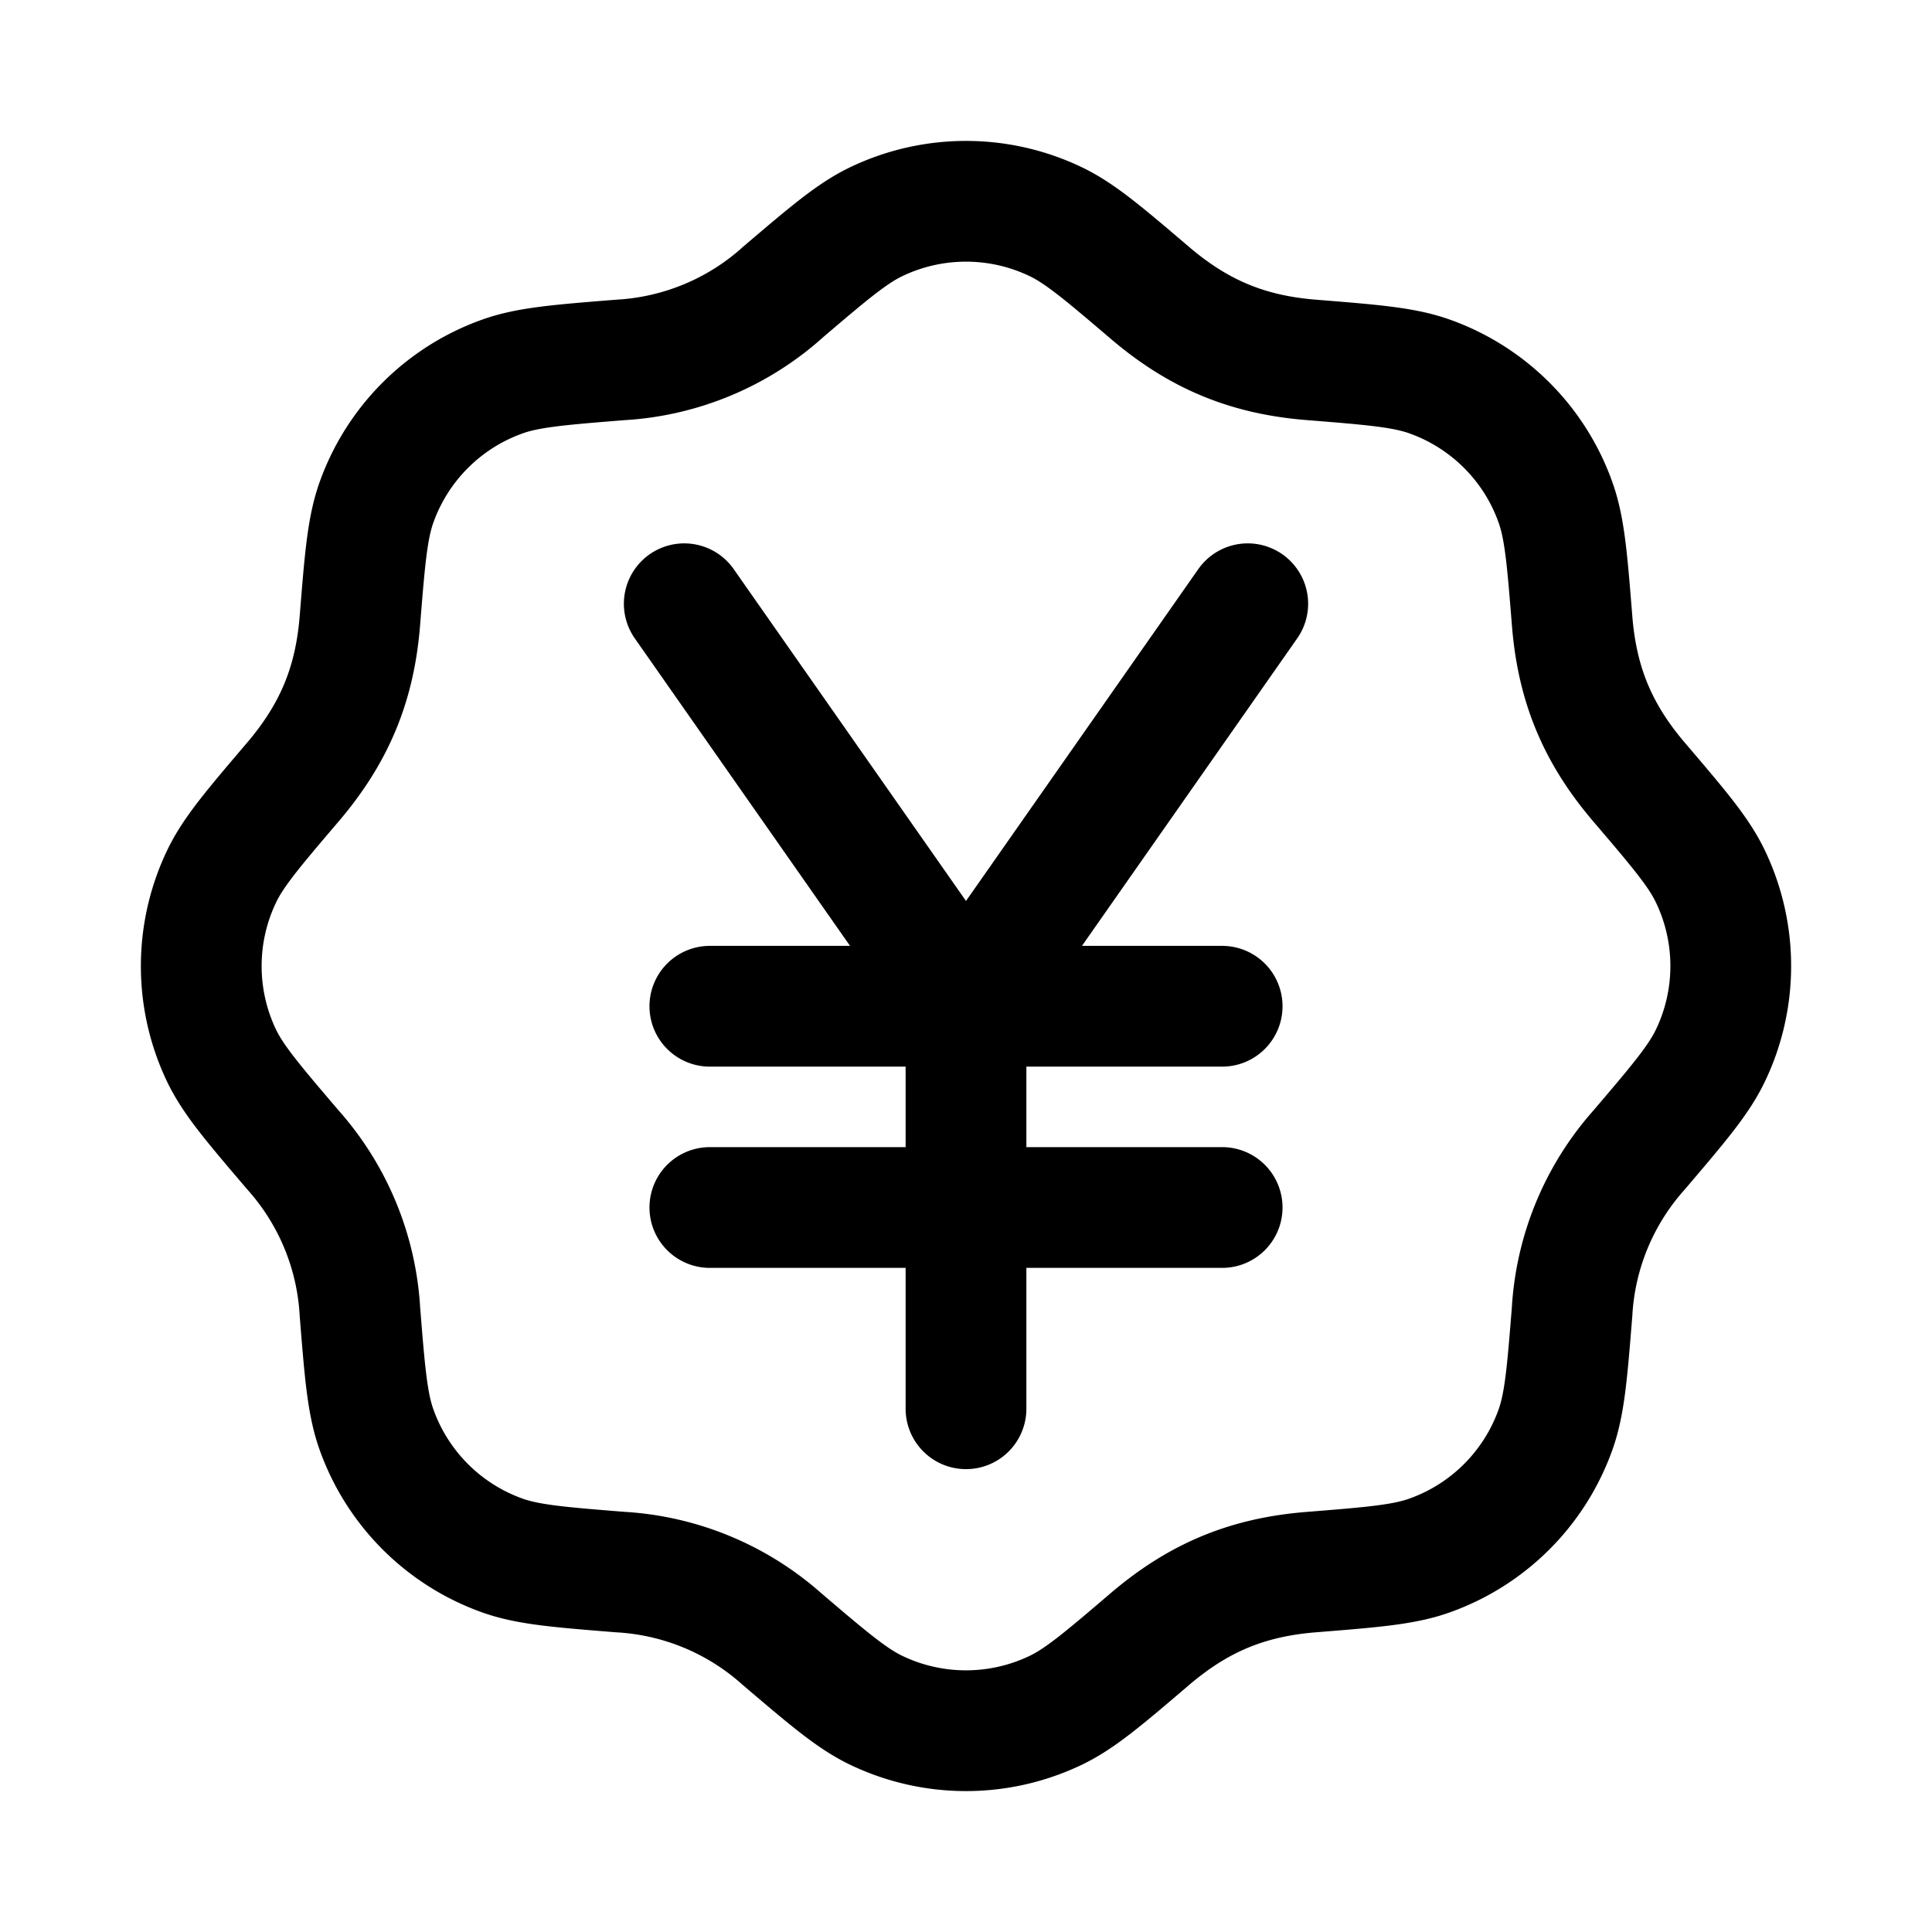 <svg xmlns="http://www.w3.org/2000/svg" width="24" height="24" fill="none" viewBox="0 0 24 24" stroke-width="1.5" stroke-linecap="round" stroke-linejoin="round" stroke="currentColor"><path d="M9.713 3.64c.581-.495.872-.743 1.176-.888a2.58 2.58 0 0 1 2.222 0c.304.145.595.393 1.176.888.599.51 1.207.768 2.007.831.761.061 1.142.092 1.46.204.734.26 1.312.837 1.571 1.572.112.317.143.698.204 1.46.063.8.32 1.407.83 2.006.496.581.744.872.889 1.176.336.703.336 1.52 0 2.222-.145.304-.393.595-.888 1.176a3.3 3.3 0 0 0-.831 2.007c-.061.761-.092 1.142-.204 1.46a2.58 2.58 0 0 1-1.572 1.571c-.317.112-.698.143-1.46.204-.8.063-1.407.32-2.006.83-.581.496-.872.744-1.176.889a2.58 2.58 0 0 1-2.222 0c-.304-.145-.595-.393-1.176-.888a3.3 3.3 0 0 0-2.007-.831c-.761-.061-1.142-.092-1.46-.204a2.58 2.58 0 0 1-1.571-1.572c-.112-.317-.143-.698-.204-1.46a3.3 3.3 0 0 0-.83-2.006c-.496-.581-.744-.872-.89-1.176a2.58 2.58 0 0 1 .001-2.222c.145-.304.393-.595.888-1.176.52-.611.769-1.223.831-2.007.061-.761.092-1.142.204-1.46a2.58 2.58 0 0 1 1.572-1.571c.317-.112.698-.143 1.46-.204a3.3 3.3 0 0 0 2.006-.83m5.469 8.859H12m0 0H8.818m3.182 0-3.5-5m3.5 5 3.5-5m-3.5 5V15m3.182 0H12m0 0H8.818M12 15v2.5"/></svg>